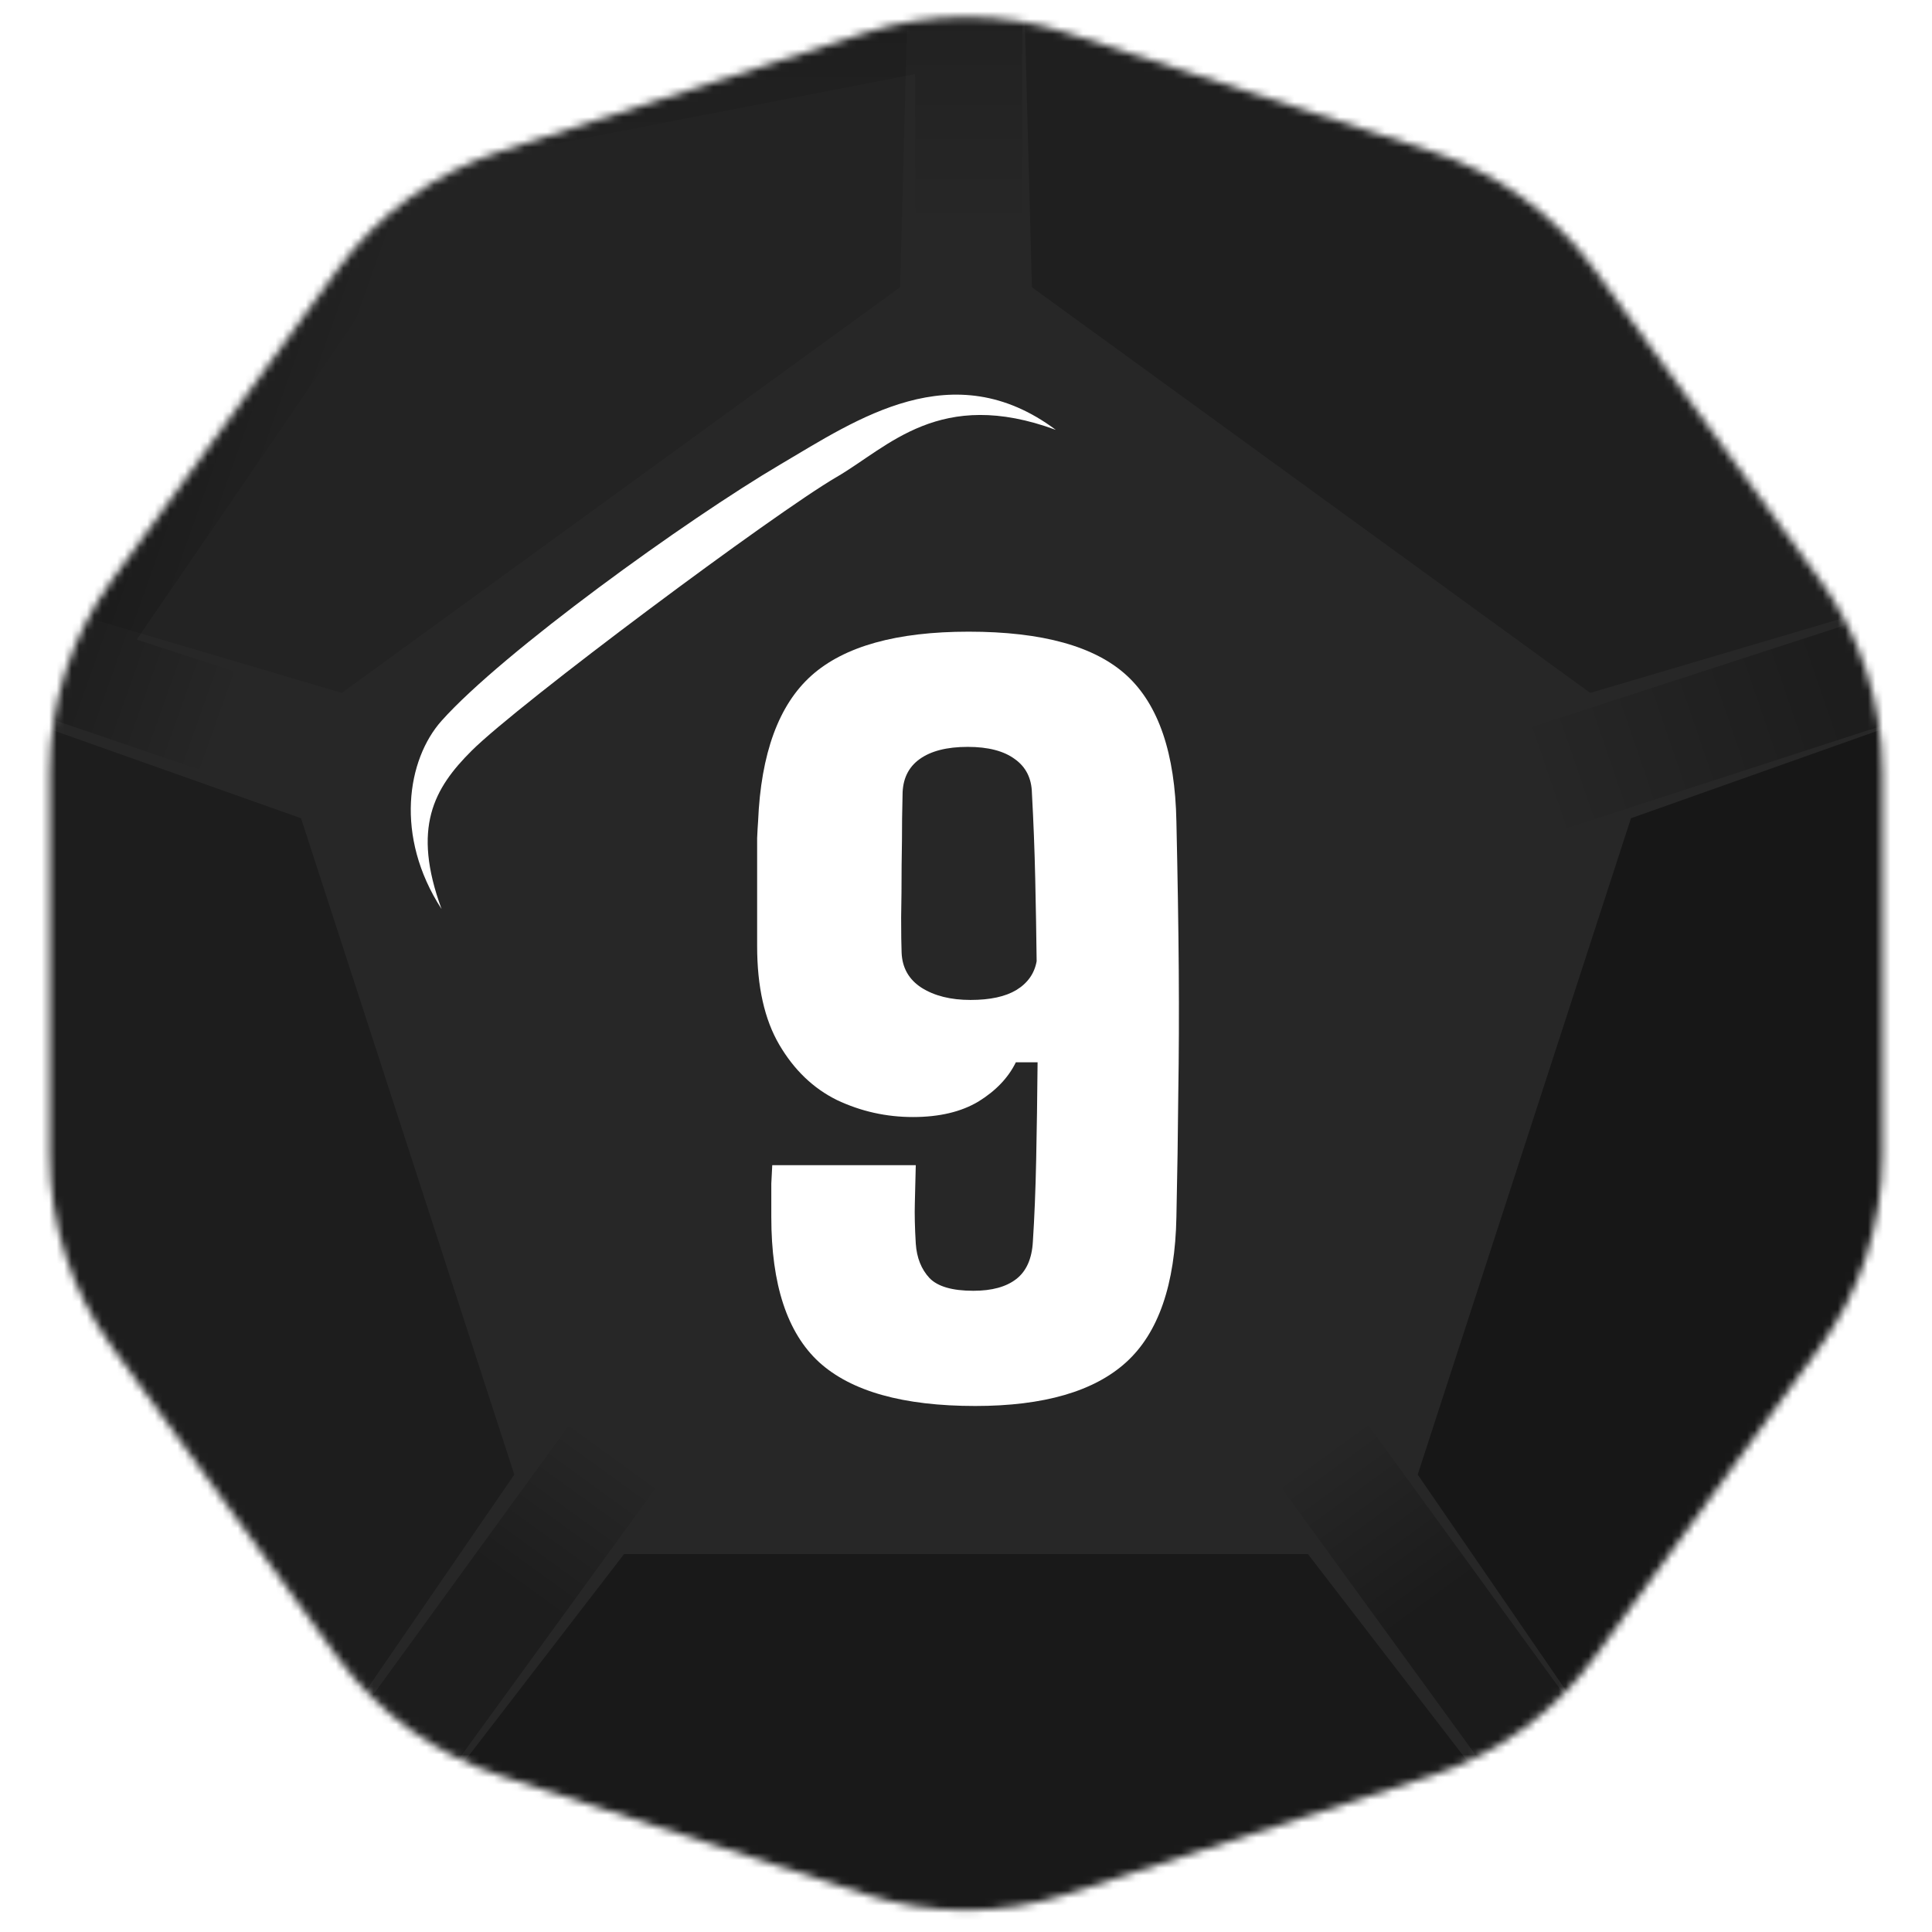 <svg width="256" height="256" viewBox="0 0 256 256" fill="none" xmlns="http://www.w3.org/2000/svg">
<desc>
  wrpg-online.com SWRPG Dice Asset
  Created by: Joshua Ziggas
  Source: https://github.com/swrpg-online/art
  License: CC BY-NC-SA 4.0
</desc><mask id="mask0_112_31381" style="mask-type:luminance" maskUnits="userSpaceOnUse" x="6" y="2" width="244" height="252">
<path d="M114.627 4.345C123.319 1.521 132.682 1.521 141.374 4.345L189.669 20.037C198.361 22.861 205.936 28.365 211.308 35.759L241.156 76.841C246.528 84.235 249.421 93.14 249.421 102.279V153.059C249.421 162.199 246.528 171.103 241.156 178.497L211.308 219.58C205.936 226.973 198.361 232.477 189.669 235.301L141.374 250.993C132.682 253.817 123.319 253.817 114.627 250.993L66.332 235.301C57.64 232.477 50.065 226.973 44.693 219.58L14.845 178.497C9.473 171.103 6.58 162.199 6.58 153.059V102.279C6.58 93.14 9.473 84.235 14.845 76.841L44.693 35.759C50.065 28.365 57.64 22.861 66.332 20.037L114.627 4.345Z" fill="white"/>
</mask>
<g mask="url(#mask0_112_31381)">
<rect width="256" height="256" fill="#272727"/>
<g filter="url(#filter0_f_112_31381)">
<path d="M50.101 9.815L135.446 -6.134V48.825H121.26V9.815L52.805 23.079L50.101 9.815Z" fill="url(#paint0_linear_112_31381)" fill-opacity="0.15"/>
<rect x="169.169" y="196.272" width="14.185" height="78.02" transform="rotate(-36 169.169 196.272)" fill="url(#paint1_linear_112_31381)" fill-opacity="0.3"/>
<path d="M-5.079 91.241L43.068 14.964L61.461 21.456L18.118 84.752L55.218 96.807L50.835 110.298L-5.079 91.241Z" fill="url(#paint2_linear_112_31381)" fill-opacity="0.25"/>
<rect x="205.87" y="110.299" width="14.185" height="78.02" transform="rotate(-108 205.87 110.299)" fill="url(#paint3_linear_112_31381)" fill-opacity="0.25"/>
<rect x="41.678" y="259.393" width="14.185" height="78.02" transform="rotate(-144 41.678 259.393)" fill="url(#paint4_linear_112_31381)" fill-opacity="0.25"/>
<path d="M173.312 205.927L209.146 252.45L126.5 268.5L46.855 252.45L82.688 205.927L173.312 205.927Z" fill="black" fill-opacity="0.35"/>
<path d="M216.11 108.421L272.06 88.582L261 175L221.455 244.329L187.851 195.392L216.11 108.421Z" fill="black" fill-opacity="0.4"/>
<path d="M136.732 38.062L135.153 -21.281L210.713 14L267.64 74.977L210.713 91.813L136.732 38.062Z" fill="black" fill-opacity="0.2"/>
<path d="M45.287 91.814L-11.639 74.977L45.287 15.001L120.848 -21.28L119.269 38.063L45.287 91.814Z" fill="black" fill-opacity="0.1"/>
<path d="M68.149 195.392L34.545 244.33L-4 172.5L-16.06 88.582L39.891 108.422L68.149 195.392Z" fill="black" fill-opacity="0.25"/>
</g>
</g>
<path d="M129.228 186.3C119.677 186.3 112.774 184.361 108.52 180.482C104.308 176.603 102.202 170.201 102.202 161.276C102.202 160.608 102.202 159.899 102.202 159.149C102.202 158.398 102.202 157.626 102.202 156.834C102.243 156.042 102.285 155.228 102.327 154.394H121.345C121.303 156.271 121.262 157.96 121.22 159.462C121.178 160.921 121.22 162.694 121.345 164.779C121.47 166.656 122.075 168.178 123.159 169.346C124.244 170.472 126.183 171.035 128.978 171.035C131.438 171.035 133.336 170.514 134.671 169.471C136.005 168.429 136.735 166.781 136.86 164.529C137.069 161.318 137.215 157.71 137.298 153.706C137.382 149.702 137.444 145.385 137.486 140.756H134.608C133.607 142.799 131.96 144.53 129.666 145.948C127.372 147.325 124.473 148.013 120.97 148.013C117.425 148.013 114.067 147.262 110.898 145.761C107.769 144.218 105.225 141.778 103.265 138.441C101.305 135.104 100.325 130.746 100.325 125.366C100.325 122.905 100.325 120.778 100.325 118.985C100.325 117.149 100.325 115.585 100.325 114.293C100.325 113 100.325 111.915 100.325 111.039C100.366 110.122 100.408 109.392 100.45 108.85C100.825 99.841 103.182 93.397 107.519 89.518C111.857 85.64 118.801 83.7 128.352 83.7C138.112 83.7 145.098 85.64 149.31 89.518C153.522 93.397 155.712 99.841 155.879 108.85C156.046 116.274 156.15 122.843 156.192 128.556C156.233 134.27 156.213 139.713 156.129 144.885C156.087 150.057 156.004 155.52 155.879 161.276C155.712 170.201 153.502 176.603 149.247 180.482C144.993 184.361 138.32 186.3 129.228 186.3ZM128.602 132.498C131.188 132.498 133.211 132.06 134.671 131.184C136.172 130.266 137.069 128.994 137.361 127.368C137.319 123.781 137.257 120.132 137.173 116.42C137.09 112.666 136.944 108.891 136.735 105.096C136.693 103.136 135.943 101.634 134.483 100.592C133.023 99.507 130.938 98.965 128.227 98.965C125.474 98.965 123.347 99.507 121.846 100.592C120.344 101.676 119.593 103.261 119.593 105.346C119.593 105.638 119.573 106.681 119.531 108.474C119.531 110.268 119.51 112.353 119.468 114.73C119.468 117.108 119.448 119.381 119.406 121.55C119.406 123.677 119.427 125.241 119.468 126.242C119.552 128.244 120.428 129.787 122.096 130.871C123.806 131.956 125.975 132.498 128.602 132.498Z" fill="white"/>
<g filter="url(#filter1_f_112_31381)">
<path d="M62.493 99.478C57.484 104.467 54.558 109.682 58.509 120.453C52.248 110.816 53.955 100.612 58.508 95.51C66.601 86.442 90.952 68.866 103.474 61.496C113.492 55.6 126.241 46.757 139.902 56.961C124.534 51.292 117.704 59.228 110.873 63.197C102.632 67.985 68.754 93.242 62.493 99.478Z" fill="white"/>
</g>
<defs>
<filter id="filter0_f_112_31381" x="-26.88" y="-32.1" width="317.771" height="311.419" filterUnits="userSpaceOnUse" color-interpolation-filters="sRGB">
<feFlood flood-opacity="0" result="BackgroundImageFix"/>
<feBlend mode="normal" in="SourceGraphic" in2="BackgroundImageFix" result="shape"/>
<feGaussianBlur stdDeviation="5.41" result="effect1_foregroundBlur_112_31381"/>
</filter>
<filter id="filter1_f_112_31381" x="49.019" y="46.881" width="96.293" height="78.981" filterUnits="userSpaceOnUse" color-interpolation-filters="sRGB">
<feFlood flood-opacity="0" result="BackgroundImageFix"/>
<feBlend mode="normal" in="SourceGraphic" in2="BackgroundImageFix" result="shape"/>
<feGaussianBlur stdDeviation="2.705" result="effect1_foregroundBlur_112_31381"/>
</filter>
<linearGradient id="paint0_linear_112_31381" x1="128.353" y1="-29.195" x2="128.353" y2="48.825" gradientUnits="userSpaceOnUse">
<stop offset="0.4"/>
<stop offset="0.771" stop-opacity="0"/>
</linearGradient>
<linearGradient id="paint1_linear_112_31381" x1="176.262" y1="196.272" x2="176.275" y2="252.046" gradientUnits="userSpaceOnUse">
<stop stop-opacity="0"/>
<stop offset="0.445"/>
</linearGradient>
<linearGradient id="paint2_linear_112_31381" x1="52.243" y1="103.558" x2="6.823" y2="87.454" gradientUnits="userSpaceOnUse">
<stop offset="0.488" stop-opacity="0"/>
<stop offset="1"/>
</linearGradient>
<linearGradient id="paint3_linear_112_31381" x1="216.761" y1="109.731" x2="217.402" y2="150.481" gradientUnits="userSpaceOnUse">
<stop stop-opacity="0"/>
<stop offset="1"/>
</linearGradient>
<linearGradient id="paint4_linear_112_31381" x1="48.77" y1="337.413" x2="48.678" y2="291.64" gradientUnits="userSpaceOnUse">
<stop stop-opacity="0"/>
<stop offset="0.483"/>
</linearGradient>
</defs>
</svg>
